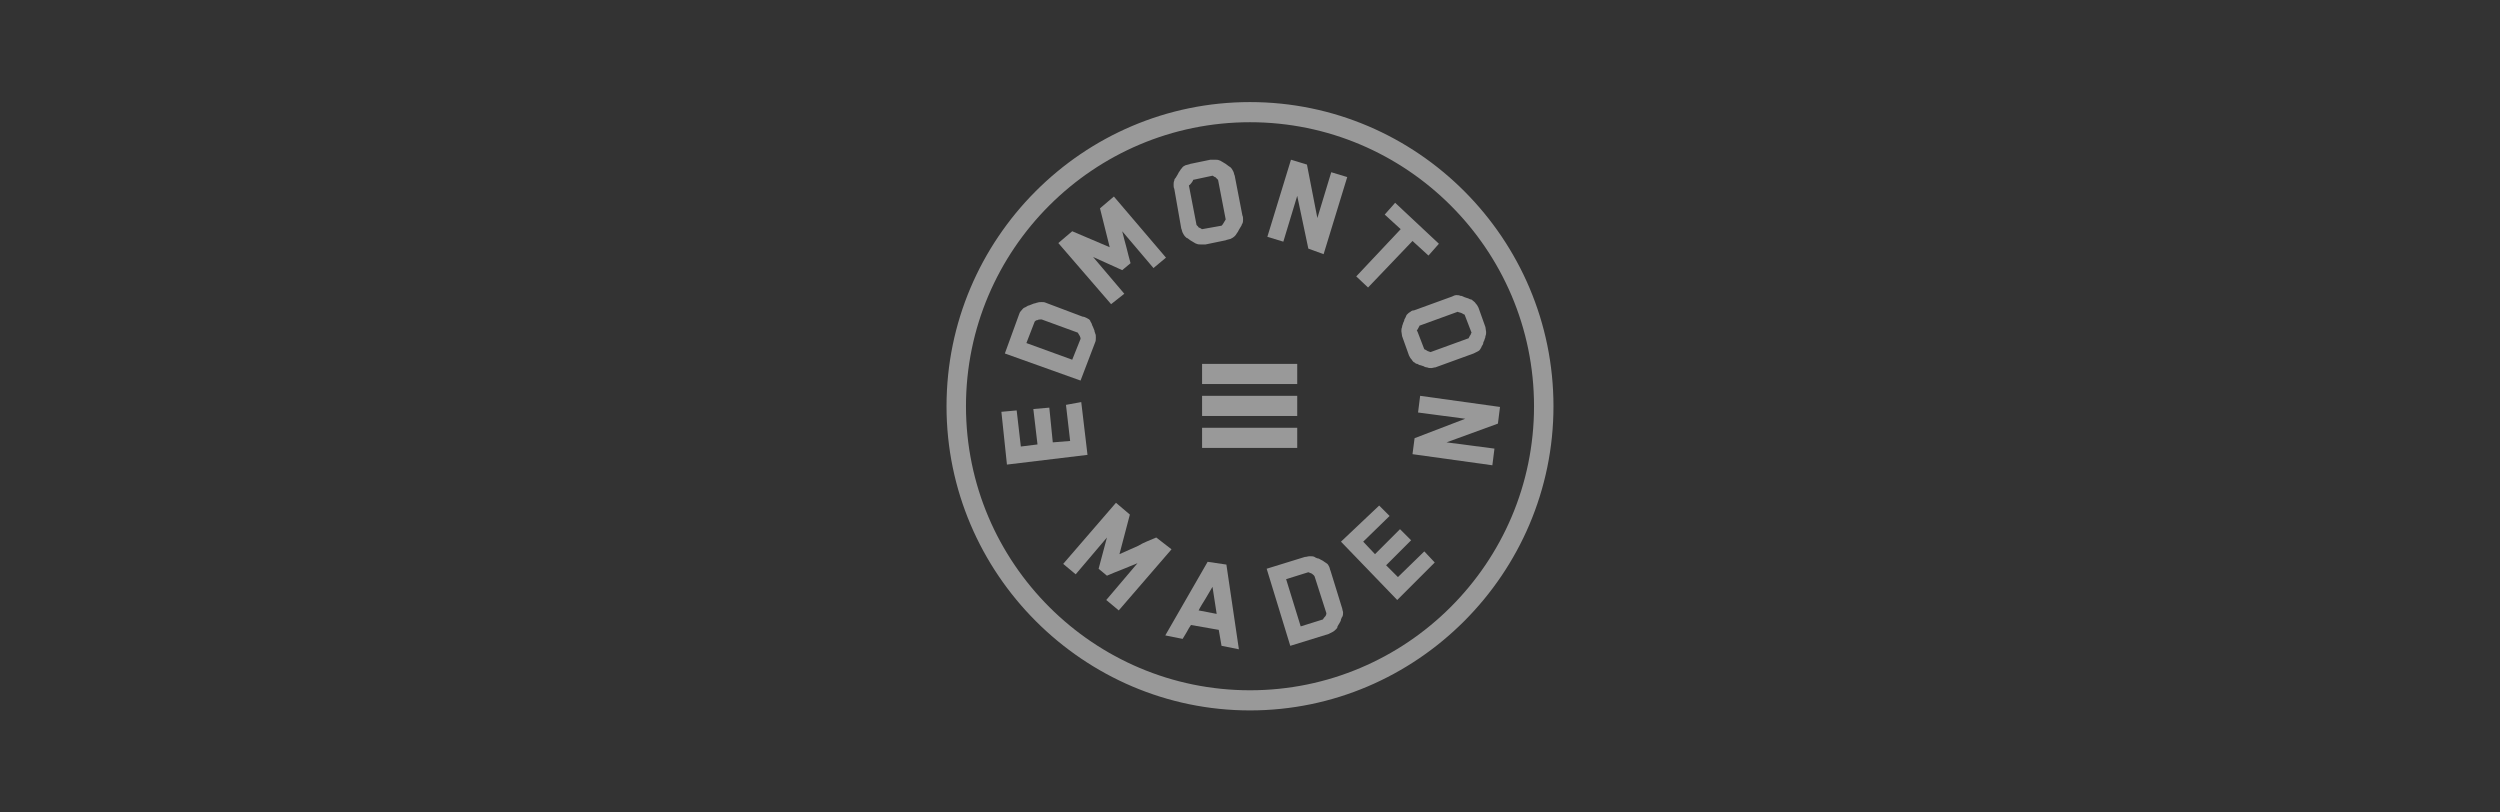 <?xml version="1.0" encoding="utf-8"?>
<!-- Generator: Adobe Illustrator 22.1.0, SVG Export Plug-In . SVG Version: 6.00 Build 0)  -->
<svg version="1.1" id="Layer_1" xmlns="http://www.w3.org/2000/svg" xmlns:xlink="http://www.w3.org/1999/xlink" x="0px" y="0px"
	 viewBox="0 0 360 117" style="enable-background:new 0 0 360 117;" xml:space="preserve">
<rect x="0" y="0" width="360" height="117" fill="#333333" stroke="none"/>
<style type="text/css">
	.st0{display:none;}
	.st1{display:inline;opacity:0.5;fill:#FFFFFF;enable-background:new    ;}
	.st2{display:inline;opacity:0.6;fill:#FFFFFF;enable-background:new    ;}
	.st3{opacity:0.5;}
	.st4{fill:#FFFFFF;}
</style>
<g class="st0">
	<path class="st1" d="M23.4,42.1H34c0,0.5,0,0.7,0,0.9c0,0.2,0,0.5,0,0.9h-5.8v12.4h5.3c0,0.5,0,0.9,0,0.9c0,0.2,0,0.5,0,0.9h-5.3
		v14.5H34c0,0.5,0,0.7,0,0.9s0,0.5,0,0.9H23.4V42.1z"/>
	<path class="st1" d="M47.3,73V43.5c0.9,0,1.4,0,1.6,0.2c0.5,0.2,0.7,0.7,0.7,1.4c0.2,1.4,0.2,3,0.2,6.5c0,3,0,5.3,0,7.1
		c0,3.2,0,6.5-0.2,9.2c0,2.3-0.2,3.5-0.5,4.1C49.2,72.8,48.3,73,47.3,73L47.3,73z M42.3,74.2h4.6c3,0,4.8-0.2,5.8-1.4
		c0.9-0.9,1.4-1.8,1.6-3c0.7-2.8,0.9-7.1,0.9-12.7c0-7.8-0.7-11.8-2.3-13.4c-1.2-1.2-3-1.6-6-1.6h-4.6V74.2z"/>
	<path class="st1" d="M63.5,42.1c1.4,0,2.1,0,2.8,0s1.6,0,2.8,0l2.8,20.7l2.5-20.7c1.4,0,2.3,0,3,0c0.7,0,1.6,0,2.8,0v32
		c-1.2,0-1.8,0-2.3,0c-0.5,0-1.2,0-2.3,0V49.7L72,74.4c-0.7,0-1.2,0-1.4,0s-0.9,0-1.6,0L65.3,49l0.5,25.4c-0.5,0-0.9,0-1.2,0
		s-0.7,0-1.2,0C63.5,74.4,63.5,42.1,63.5,42.1z"/>
	<path class="st1" d="M102,58.3c0-5.5-0.2-9-0.7-11.5c-0.2-1.2-0.7-2.3-1.4-3.2c-0.9-0.9-3-1.8-4.8-1.8c-3,0-5.5,2.1-6.2,5.3
		c-0.5,2.5-0.7,6-0.7,11.5c0,5.3,0.2,8.8,0.7,11.3c0.2,1.2,0.7,2.3,1.4,3.2c0.9,1.4,3.2,2.1,4.8,2.1c3,0,5.5-2.1,6.2-5.3
		C101.7,67.3,102,63.6,102,58.3 M96.7,58.3v6.2c0,4.1-0.2,6-0.2,6.9c0,1.8-0.9,2.1-1.2,2.1c-0.7,0-1.2-0.5-1.4-2.1
		c-0.2-2.5-0.2-3.5-0.2-6.9c0-3,0-5.1,0-6.2c0-1.4,0-3.5,0-6.2c0-2.1,0-3.5,0-4.6c0-0.7,0-1.6,0.2-2.5c0-1.6,0.7-2.1,1.4-2.1
		c0.7,0,1.2,0.5,1.4,2.1c0.2,2.8,0.2,3.9,0.2,7.1L96.7,58.3z"/>
	<path class="st1" d="M161,58.7c0-5.5-0.2-9-0.7-11.5c-0.2-1.2-0.7-2.3-1.4-3.2c-0.9-1.2-3.2-2.1-4.8-2.1c-3,0-5.5,2.1-6.2,5.3
		c-0.5,2.5-0.7,6-0.7,11.5c0,5.3,0.2,8.8,0.7,11.3c0.2,1.2,0.7,2.3,1.4,3.2c0.9,1.4,3.2,2.1,4.8,2.1c3,0,5.5-2.1,6.2-5.3
		C160.8,67.7,161,64,161,58.7 M155.7,58.7V65c0,4.1-0.2,6-0.2,6.9c0,1.8-0.9,2.1-1.2,2.1c-0.7,0-1.2-0.5-1.4-2.1
		c-0.2-2.5-0.2-3.5-0.2-6.9c0-3,0-5.1,0-6.2c0-1.4,0-3.5,0-6.2c0-2.1,0-3.5,0-4.6c0-0.7,0-1.6,0.2-2.5c0-1.6,0.7-2.1,1.4-2.1
		s1.2,0.5,1.4,2.1c0.2,2.8,0.2,3.9,0.2,7.1L155.7,58.7z"/>
	<path class="st1" d="M237.3,58.3c0-5.5-0.2-9-0.7-11.5c-0.2-1.2-0.7-2.3-1.4-3.2c-0.9-0.9-3-1.8-4.8-1.8c-3,0-5.5,2.1-6.2,5.3
		c-0.5,2.5-0.7,6-0.7,11.5c0,5.3,0.2,8.8,0.7,11.3c0.2,1.2,0.7,2.3,1.4,3.2c0.9,1.4,3.2,2.1,4.8,2.1c3,0,5.5-2.1,6.2-5.3
		C237.1,67.3,237.3,63.6,237.3,58.3 M232,58.3v6.2c0,4.1-0.2,6-0.2,6.9c0,1.8-0.9,2.1-1.2,2.1c-0.7,0-1.2-0.5-1.4-2.1
		c-0.2-2.5-0.2-3.5-0.2-6.9c0-3,0-5.1,0-6.2c0-1.4,0-3.5,0-6.2c0-2.1,0-3.5,0-4.6c0-0.7,0-1.6,0.2-2.5c0-1.6,0.7-2.1,1.4-2.1
		c0.7,0,1.2,0.5,1.4,2.1c0.2,2.8,0.2,3.9,0.2,7.1L232,58.3z"/>
	<path class="st1" d="M110.3,42.1c1.2,0,2.1,0,2.8,0c0.7,0,1.4,0,2.5,0l3.7,24.2l-0.5-24.2c0.5,0,0.9,0,1.2,0c0.2,0,0.7,0,1.2,0v32
		c-1.4,0-2.1,0-2.5,0c-0.7,0-1.4,0-2.8,0l-3.7-23.1l0.2,23.1c-0.9,0-0.9,0-1.2,0s-0.5,0-0.9,0V42.1L110.3,42.1z"/>
	<path class="st1" d="M169.5,42.1c1.2,0,2.1,0,2.8,0s1.4,0,2.5,0l3.7,24.2l-0.2-24.2c0.5,0,0.9,0,1.2,0s0.7,0,1.2,0v32
		c-1.4,0-2.1,0-2.5,0c-0.7,0-1.4,0-2.8,0l-3.7-23.1l0.2,23.1c-0.9,0-0.9,0-1.2,0s-0.5,0-0.9,0L169.5,42.1L169.5,42.1z"/>
	<path class="st1" d="M286.8,42.1c1.2,0,2.1,0,2.8,0s1.4,0,2.5,0l3.7,24.2l-0.5-24.2c0.5,0,0.9,0,1.2,0s0.7,0,1.2,0v32
		c-1.4,0-2.1,0-2.5,0c-0.7,0-1.4,0-2.8,0l-3.7-23.1l0.2,23.1c-0.9,0-0.9,0-1.2,0c-0.2,0-0.5,0-0.9,0V42.1L286.8,42.1z"/>
	<path class="st1" d="M132.4,44.4h-3.7c0-0.9,0,0,0,0c0-1.8,0-1.4,0-1.8h12.2c0,0.5,0,0,0,0.2s0,1.6,0,1.6h-3.7v30.2
		c-1.2,0-2.1,0-2.5,0c-0.7,0-1.4,0-2.3,0C132.4,74.6,132.4,44.4,132.4,44.4z"/>
	<path class="st1" d="M213.1,42.1c0.7,0,1.4,0,2.5,0v23.5c0,6.5-1.8,9.2-6,9.2c-4.1,0-6.5-2.8-6.5-9.2v-0.9c1.2,0,1.6,0,2.3,0
		c2.3,0,1.6,0,2.5,0v3c0,0.5,0,1.2,0,2.3c0,0.7,0,1.2,0,1.6c0.2,1.8,0.7,2.1,1.4,2.1c0.5,0,0.7-0.5,0.9-1.2c0-0.2,0-0.7,0-1.2
		c0-1.2,0-3,0-3.7V42.4C211.7,42.4,212.4,42.1,213.1,42.1"/>
	<path class="st1" d="M247.9,42.1c0.5,0,1.4,0,2.5,0v27.4c0,1.8,0.9,3,2.5,3c1.6,0,2.5-1.2,2.5-3.7l-0.2-26.7c0.5,0,0.9,0,1.2,0
		c0.2,0,0.7,0,1.2,0v25.1c0,2.5-0.2,3.7-0.7,4.8c-0.9,1.6-2.8,2.8-5.1,2.8c-1.4,0-3-0.5-3.9-1.2c-1.6-1.2-2.1-2.8-2.1-6.2V42.1
		C246.7,42.4,247.4,42.1,247.9,42.1"/>
	<path class="st1" d="M271.2,58V43.5c1.4,0,2.3,0.7,2.5,2.3c0.2,1.4,0.2,3.5,0.2,5.8C273.9,56.4,273,58,271.2,58L271.2,58L271.2,58z
		 M266.3,74.2c1.2,0,1.8,0,2.5,0c0.5,0,1.4,0,2.3,0v-15l3.5,15.2c1.4,0,1.8,0,2.3,0s1.2,0,2.3,0l-3.9-16.1c2.3-1.4,3.5-3.2,3.5-7.6
		c0-6-2.3-8.3-7.4-8.3h-5.3v31.8H266.3z"/>
	<path class="st1" d="M312.7,64h-3.5l1.8-12.9L312.7,64z M312.7,65.9l1.2,8.5c1.2,0,1.8,0,2.3,0c0.7,0,1.2,0,2.3,0l-4.4-32
		c-0.9,0-1.6,0-1.8,0s-1.2,0-2.1,0l-4.8,32c0.5,0,0.9,0,1.2,0c0.2,0,0.5,0,1.2,0l1.2-8.5H312.7z"/>
	<path class="st1" d="M326.5,42.1c1.2,0,1.8,0,2.3,0s1.4,0,2.5,0v30.4h5.3v0.9v0.9h-10.1L326.5,42.1L326.5,42.1z"/>
</g>
<g class="st0">
	<path id="uofa_logo" class="st2" d="M107.8,82.2c2.8-0.1,3.6-0.5,5.8-6l9-21.9h0.7l11,24.9c1.1,2.4,2,3,4.1,3v1.3
		c-2.8,0-4.6-0.1-6.2-0.1s-3.3,0.1-6.4,0.1v-1.5c2.4,0,3-0.4,3-1.5c0-0.4-0.3-1.3-1.2-3.3l-1.6-3.7h-8.9l-1.3,3.3
		c-1.1,2.8-1.1,3.3-1.1,3.8c0,1.1,0.3,1.5,2.9,1.6v1.2c-3.7-0.1-4.1-0.1-5-0.1c-1.1,0-1.5,0-4.9,0.1L107.8,82.2L107.8,82.2z
		 M125.4,71.8l-4-9.5l-3.4,9.5L125.4,71.8L125.4,71.8z M268,82.2c2.8-0.1,3.6-0.5,5.8-6l9-21.9h0.7l11,24.9c1.1,2.4,2,3,4.1,3v1.3
		c-2.8,0-4.6-0.1-6.2-0.1c-1.6,0-3.3,0.1-6.4,0.1v-1.5c2.4,0,3-0.4,3-1.5c0-0.4-0.3-1.3-1.2-3.3l-1.6-3.7h-8.9l-1.3,3.3
		c-1.1,2.8-1.1,3.3-1.1,3.8c0,1.1,0.3,1.5,2.9,1.6v1.2c-3.7-0.1-4.1-0.1-5-0.1c-1.1,0-1.5,0-4.9,0.1V82.2L268,82.2z M285.6,71.8
		l-4-9.5l-3.4,9.5L285.6,71.8L285.6,71.8z M140.8,82.2v1.5c0.8-0.1,1.7-0.1,3-0.1c3.8,0,7.8,0,11.1,0c3.4,0,6.5,0,8.5,0.1l0.7-7.7
		h-1.3c-0.8,5-3.4,5.7-8.9,5.7c-3.3,0-4.5-0.7-4.5-2.8V59c0-2.3,0.8-3.3,3.3-3.3v-1.5c-3.3,0.1-4.6,0.1-6,0.1c-1.3,0-2.7,0-6-0.1
		v1.5c2.7,0,3.3,1.1,3.3,3.3v19.9C144.1,81.2,143.4,82.2,140.8,82.2L140.8,82.2z M166.1,82.2c2.7,0,3.3-1.1,3.3-3.3V59
		c0-2.3-0.8-3.3-3.3-3.3v-1.5c2,0.1,3.6,0.1,5.2,0.1c2.5,0,5-0.1,7.6-0.1c4.2,0,9.4,1.5,9.4,7.4c0,3.2-2.5,5.8-6.9,6.5v0.1
		c4.9,0.7,8,2.8,8,7.6c0,2.3-0.9,4.4-2.3,5.6c-1.7,1.6-3.7,2.3-8.2,2.3c-2.8,0-6.1-0.1-8.2-0.1c-1.9,0-3.3,0-4.6,0.1L166.1,82.2
		L166.1,82.2z M174.7,67.8h2c4.1,0,6.5-1.6,6.5-5.3c0-4.2-2.3-6.6-6.6-6.6h-1.9V67.8L174.7,67.8z M174.7,79.4c0,2,0.8,2.5,3.4,2.5
		c3.8,0,5.8-1.9,5.8-5.3c0-4.6-3.3-7.3-8.7-7.3h-0.5V79.4L174.7,79.4z M193.3,82.2v1.5c0.8,0,3.3-0.1,6.4-0.1
		c6.4,0,11.5,0.1,15.5,0.1c0-2.1,0.4-5.7,0.7-7.7h-1.3c-0.9,5.2-3.8,6-8,6c-3.8,0-4.6-1.1-4.6-2.9v-9.5h3c3.6,0,4.5,0.7,4.5,4h1.3
		c0-1.6-0.1-3.2-0.1-5c0-1.3,0-2.8,0.1-4.4h-1.3c-0.3,2.5-0.8,3.8-4.5,3.8h-3.2V56.2h3.6c4.9,0,6.6,1.3,7.3,5.3h1.3l-0.1-7.2
		c-3.8,0-8.7,0.1-15,0.1c-2.1,0-4.1-0.1-5.4-0.1v1.5c2.7,0,3.3,1.1,3.3,3.3V79C196.6,81.2,195.8,82.2,193.3,82.2L193.3,82.2z
		 M219.8,82.2c2.7,0,3.3-1.1,3.3-3.3V59c0-2.3-0.8-3.3-3.3-3.3v-1.5c1.9,0,3.6,0.1,5,0.1c2.7,0,5.3-0.1,8-0.1c7,0,9.3,3.8,9.3,7.8
		c0,2.8-1.7,5.8-5.7,7l5,9.4c1.9,3.4,2.8,4.1,5.2,4.5v0.9c-0.7,0-1.2,0.1-1.9,0.1c-5.4,0-7.7-1.9-9.9-6.8l-1.6-3.3
		c-1.7-3.6-2.3-3.8-5-4v8.9c0,2.3,0.8,3.3,3.3,3.3v1.5c-3.3-0.1-4.6-0.1-6-0.1c-1.3,0-2.7,0-6,0.1v-1.5H219.8z M228.2,68.4
		c0.8,0.1,1.9,0.3,2.7,0.3c3.7,0,5.8-1.6,5.8-5.6c0-2.9-1.5-7.4-6.8-7.4c-0.8,0-1.2,0-1.7,0.1V68.4L228.2,68.4z M252.5,82.2v1.5
		c3.3-0.1,4.6-0.1,6-0.1s2.7,0,6,0.1v-1.5c-2.7,0-3.3-1.1-3.3-3.3V56.4h3.6c3.3,0,5.4,0.9,5.7,6h1.5l-0.3-8.3
		c-4.4,0-8.7,0.1-13.1,0.1c-4.4,0-8.7-0.1-13.1-0.1l-0.3,8.3h1.5c0.3-5.2,2.4-6,5.7-6h3.6v22.4C255.8,81.2,255.1,82.2,252.5,82.2
		L252.5,82.2z M123.7,48.5c2.8,0,5-1.9,5-4.8v-8.6h-3.3v8.5c0,1.2-0.7,2-1.7,2c-1.1,0-1.7-0.7-1.7-2v-8.5h-3.3v8.6
		C118.7,46.6,120.9,48.5,123.7,48.5L123.7,48.5z M142.4,48.4h2.8V35.1h-3.3v6.6l-4.2-6.6h-2.8v13.3h3.3v-6.6L142.4,48.4L142.4,48.4z
		 M151.5,48.4h3.3V35.1h-3.3V48.4L151.5,48.4z M166.5,48.4l4.4-13.3h-3.4l-2.1,7.4l-2.3-7.4h-3.3l4.4,13.3H166.5L166.5,48.4z
		 M175.8,48.4h9v-2.9h-5.7v-2.4h4.9v-2.9h-4.9v-2.3h5.7V35h-9V48.4L175.8,48.4z M197.2,48.4l-2.4-4.9h-1.1v4.9h-3.3V35.1h5.3
		c2.9,0,4.5,2.1,4.5,4.2c0,1.9-1.1,2.9-2.1,3.4l2.9,5.6L197.2,48.4L197.2,48.4z M195.6,38h-1.9v2.7h1.9c0.9,0,1.5-0.7,1.5-1.3
		C197.1,38.7,196.6,38,195.6,38L195.6,38z M210.1,48.5c2.8,0,5.2-1.5,5.2-4.1c0-1.2-0.3-2.3-0.9-2.9c-0.5-0.5-1.5-0.9-2.7-1.1
		l-1.6-0.3c-0.5,0-0.8-0.3-0.9-0.4c-0.3-0.3-0.3-0.4-0.3-0.7c0-0.5,0.5-1.2,1.6-1.2c0.5,0,1.7,0,2.5,0.8l2-2
		c-1.2-1.2-2.5-1.6-4.5-1.6c-3,0-4.9,1.7-4.9,4.2c0,1.2,0.3,2,0.9,2.7c0.5,0.7,1.5,1.1,2.7,1.2l1.6,0.3c0.4,0,0.7,0.1,0.9,0.4
		c0.1,0.3,0.3,0.5,0.3,0.8c0,0.8-0.7,1.2-1.9,1.2c-1.1,0-2.3-0.3-2.9-0.9L205,47C206.5,48.1,208.1,48.5,210.1,48.5L210.1,48.5z
		 M220.9,48.4h3.3V35.1h-3.3V48.4L220.9,48.4z M236.2,38h3.3v-2.9h-9.8V38h3.3v10.3h3.3V38H236.2z M250.9,42.9l4-7.8h-3.6l-2.1,4.8
		l-2.1-4.8h-3.6l4,7.8v5.4h3.3v-5.4H250.9z M274.1,46.9c-0.9,0.9-2.1,1.5-3.7,1.5s-2.8-0.5-3.7-1.5c-1.5-1.5-1.3-3.3-1.3-5.3
		c0-2,0-3.8,1.3-5.3c0.9-0.9,2.1-1.5,3.7-1.5s2.8,0.5,3.7,1.5c1.5,1.5,1.3,3.3,1.3,5.3C275.4,43.7,275.5,45.6,274.1,46.9L274.1,46.9
		z M271.7,38.4c-0.3-0.3-0.7-0.5-1.3-0.5c-0.5,0-1.1,0.3-1.3,0.5c-0.3,0.4-0.5,0.8-0.5,3.3c0,2.4,0.1,2.8,0.5,3.2
		c0.3,0.3,0.7,0.5,1.3,0.5c0.5,0,1.1-0.3,1.3-0.5c0.3-0.4,0.5-0.8,0.5-3.2C272.2,39.4,272,38.8,271.7,38.4L271.7,38.4z M284.4,38
		h5.7v-2.9h-9v13.3h3.3v-5.2h4.9v-2.9h-4.9V38L284.4,38z M82.1,35.8c-0.8-0.4-1.6-0.5-2.5-0.4c-0.3,0.1-0.5,0.1-0.8,0.3
		c-0.5,0.1-0.9,0.3-1.5,0.3c-0.7,0.1-1.3,0.3-2.1,0.3c-0.3,0-0.4,0-0.7,0h-0.7l-0.1,2.3c-0.3,0-0.7,0-0.9,0l-0.7,7.2
		c0.3,0,0.7,0,0.9,0c2.1,0,3.6-0.3,5.7-0.8c0.4-0.1,0.8-0.1,1.1-0.1c0.8,0,1.6,0.1,2.1,0.5c0.1,0.1,0.4,0.1,0.5,0.3
		c0.1-0.1,0.3-0.1,0.5-0.3c0.5-0.3,1.3-0.5,2.1-0.5c0.4,0,0.7,0,1.1,0.1c2.1,0.4,3.6,0.8,5.7,0.8c0.3,0,0.7,0,0.9,0l-0.7-7.2
		c-0.4,0-0.7,0-0.9,0l-0.1-2.3h-0.7c-1.1,0-1.9,0-2.8-0.3c-0.4-0.1-0.9-0.3-1.3-0.4c-0.3,0-0.5-0.1-0.8-0.3
		c-0.9-0.3-1.7-0.1-2.5,0.4c-0.1,0.1-0.3,0.1-0.4,0.3C82.3,35.9,82.2,35.8,82.1,35.8L82.1,35.8z M81.8,42.8
		c-0.8-0.3-1.7-0.3-2.5-0.1l0,0c-1.7,0.4-2.9,0.7-4.5,0.7l0.4-5.8c0.9,0,1.6-0.1,2.5-0.3c0.5-0.1,0.9-0.3,1.5-0.4
		c0.3,0,0.5-0.1,0.8-0.1c0.5-0.1,1.1-0.1,1.6,0.3c0.1,0.1,0.3,0.3,0.4,0.3L81.8,42.8L81.8,42.8z M83.1,37.2c0.1-0.1,0.3-0.3,0.4-0.3
		c0.5-0.3,1.1-0.4,1.6-0.3c0.3,0.1,0.5,0.1,0.8,0.3c0.5,0.1,0.9,0.3,1.5,0.4c0.8,0.1,1.6,0.3,2.4,0.3h0.1l0.4,5.8
		c-1.7,0-2.8-0.3-4.6-0.8c-0.9-0.3-1.7-0.1-2.5,0.1V37.2L83.1,37.2z M102.9,34.7c-5.7-2.8-12.2-4.1-20.4-4.1
		c-8.1,0-14.6,1.3-20.4,4.1l-0.7,0.4v23.7c0,3.8,0.8,13.4,8.2,19.9c6.1,5.3,12.3,7.4,12.6,7.6l0.4,0.1l0.4-0.1
		c0.3-0.1,6.5-2.3,12.6-7.6c7.4-6.4,8.2-16,8.2-19.9V35.1L102.9,34.7L102.9,34.7z M69.5,73.5l1.7-1.7v4.9c-2.1-1.9-3.7-4.1-4.8-6.4
		V69l2.9-2.5l2.7,2.3l-2.5,2.4L68,69.8v2.4L69.5,73.5L69.5,73.5z M76.1,73.5l1.7-1.7v2.8l-1.7,1.7l-1.5-1.5v2.3l1.5,1.5l1.7-1.9v4.5
		c-1.5-0.8-3-1.9-4.8-3.2v-9.3l2.9-2.5l2.7,2.3l-2.5,2.4l-1.5-1.3v2.4L76.1,73.5L76.1,73.5z M82.7,73.4l1.7-1.7v2.7l-1.7,1.7
		l-1.5-1.5V77l1.5,1.5l1.7-1.7v2.4l-1.7,1.7l-1.5-1.5v2.3l1.5,1.5l1.7-1.7v1.5c-0.8,0.4-1.5,0.7-1.9,0.8c-0.5-0.3-1.6-0.7-2.9-1.3
		V69l2.9-2.5l2.7,2.3l-2.5,2.4l-1.5-1.3v2.1L82.7,73.4L82.7,73.4z M89.2,73.5l1.7-1.7v2.8l-1.7,1.7l-1.5-1.5v2.3l1.5,1.5l1.7-1.9v2
		c-1.7,1.2-3.4,2.3-4.8,2.9V69l2.9-2.5l2.7,2.3l-2.5,2.4l-1.5-1.3v2.4L89.2,73.5L89.2,73.5z M95.9,73.5l1.7-1.7v0.4
		c-0.9,1.6-2.3,3.2-3.8,4.5c-0.3,0.3-0.7,0.5-0.9,0.8V69l2.9-2.5l2.7,2.3l-2.5,2.4l-1.5-1.3v2.4L95.9,73.5L95.9,73.5z M100.8,63.6
		c-0.5-0.3-1.1-0.5-1.6-0.9c-0.9-0.7-2-1.3-3.3-1.3c-1.3,0-2.4,0.7-3.3,1.3c-1.1,0.7-2,1.2-3.3,1.2c-1.3,0-2.3-0.7-3.3-1.2
		c-0.9-0.7-2-1.3-3.3-1.3c-1.3,0-2.4,0.7-3.3,1.3c-1.1,0.7-2,1.2-3.3,1.2c-1.3,0-2.3-0.7-3.3-1.2c-0.9-0.7-2-1.3-3.3-1.3
		S67,62,66,62.7c-0.5,0.4-1.1,0.7-1.6,0.9c-0.3-1.2-0.3-2.3-0.4-3.2c0.8-0.3,1.5-0.7,2.3-1.1c0.9-0.7,1.9-1.2,3.2-1.2
		c1.2,0,2.1,0.5,3.2,1.2c1.1,0.7,2.1,1.3,3.4,1.3c1.5,0,2.5-0.7,3.4-1.3c0.9-0.7,1.9-1.2,3.2-1.2c1.2,0,2.1,0.5,3.2,1.2
		c1.1,0.7,2.1,1.3,3.4,1.3c1.5,0,2.5-0.7,3.4-1.3c0.9-0.7,1.9-1.2,3.2-1.2c1.2,0,2.1,0.5,3.2,1.2c0.7,0.4,1.3,0.9,2.3,1.1
		C101,61.3,100.9,62.4,100.8,63.6L100.8,63.6z M101.2,52.2c-2.1-1.3-4-2.8-5.4-4.4c-1.6,1.9-3.8,3.7-6.6,5c-2.8-1.5-5-3.2-6.6-5
		c-1.6,1.9-3.8,3.7-6.6,5c-2.8-1.5-5-3.2-6.6-5c-1.3,1.6-3.2,3-5.4,4.4V36.7c5.3-2.4,11.3-3.6,18.7-3.6c7.4,0,13.4,1.2,18.7,3.6
		V52.2L101.2,52.2z"/>
</g>
<g class="st0">
	<polygon class="st1" points="158.4,77.4 158.4,92.9 154.6,92.9 148.8,83.7 148.8,92.9 145.1,92.9 145.1,77.4 148.8,77.4 
		154.6,86.6 154.6,77.4 	"/>
	<polygon class="st1" points="167.2,89.6 167.2,86.5 174.5,86.5 174.5,83.3 167.2,83.3 167.2,80.7 175.2,80.7 175.2,77.3 
		163.3,77.3 163.3,92.9 175.3,92.9 175.3,89.6 	"/>
	<polygon class="st1" points="194.7,77.4 192.5,86.7 190.2,77.4 186.6,77.4 184.2,86.6 182.1,77.4 178.1,77.4 182.3,92.9 
		186.1,92.9 188.3,83.7 190.7,92.9 194.4,92.9 198.6,77.4 	"/>
	<path class="st1" d="M213.8,85.9c-0.4-0.6-0.9-1-1.3-1.3c-0.5-0.4-1-0.6-1.5-0.7c-0.9-0.2-4.5-1.2-4.8-1.3
		c-0.3-0.2-0.5-0.3-0.6-0.4c-0.1-0.1-0.1-0.3-0.1-0.6s0.1-0.5,0.2-0.6c0.1-0.2,0.2-0.3,0.4-0.4c0.2-0.1,0.4-0.2,0.6-0.2
		c0.2-0.1,0.5-0.1,0.7-0.1c0.4,0,0.7,0.1,1,0.1c0.3,0.1,0.6,0.2,0.8,0.3c0.2,0.1,0.4,0.3,0.6,0.6c0.3,0.4,0.2,1.3,0.2,1.3h3.8
		c0,0,0.1-1.5-0.6-2.7c-0.4-0.7-0.9-1.2-1.4-1.6c-0.6-0.4-1.3-0.7-2-0.9c-0.7-0.2-1.5-0.2-2.3-0.2c-0.7,0-1.4,0.1-2.1,0.3
		c-0.7,0.2-1.3,0.5-1.9,0.9c-0.6,0.4-1,0.9-1.4,1.5c-0.4,0.6-0.6,1.3-0.6,2.1c0,0.7,0.1,1.3,0.4,1.9c0.3,0.5,0.7,1,1.1,1.3
		c0.4,0.4,0.9,0.6,1.5,0.9c0.6,0.2,1.1,0.4,1.7,0.6c0.6,0.1,1.1,0.3,1.6,0.4s1,0.2,1.4,0.4c0.4,0.1,0.7,0.4,0.9,0.6
		c0.2,0.2,0.3,0.4,0.3,0.7c0,0.3-0.1,0.6-0.2,0.7c-0.2,0.2-0.4,0.4-0.6,0.5s-0.6,0.2-0.9,0.2c-0.3,0.1-0.6,0.1-0.9,0.1
		c-0.4,0-0.8-0.1-1.2-0.1c-0.4-0.1-0.7-0.2-1-0.4c-0.2-0.2-0.5-0.4-0.6-0.7c-0.2-0.3-0.2-1.5-0.2-1.5h-3.8c0,0-0.1,1.7,0.6,2.9
		c0.4,0.7,0.9,1.3,1.5,1.8c0.6,0.4,1.3,0.8,2.1,1c0.8,0.2,1.7,0.3,2.5,0.3c1,0,2-0.1,2.8-0.4c0.8-0.2,1.5-0.6,2.1-1
		c0.6-0.4,1-1,1.3-1.7c0.3-0.6,0.4-1.3,0.4-2C214.4,87.3,214.2,86.6,213.8,85.9"/>
	<path class="st1" d="M128.3,65.1h5.2c-0.3,0.6-0.7,1.2-1.1,1.7c-0.2,0.2-0.4,0.4-0.6,0.6c-0.1,0.1-0.3,0.2-0.4,0.3
		c-0.9,0.7-2,1-3.1,1c-3.3,0-6-3.2-6-7.2s2.7-7.2,6-7.2c2.1,0,4.2,1.1,5.2,3.4h5c-0.2-1.5-0.9-2.9-1.7-4.1c-0.6-0.8-1.2-1.5-1.9-2.1
		c-0.9-0.7-1.9-1.2-3.1-1.6c-1.1-0.4-2.3-0.6-3.4-0.6c-1.8,0-3.4,0.3-4.8,0.9c-1.4,0.6-2.6,1.5-3.6,2.6c-1,1.1-1.7,2.4-2.3,3.9
		c-0.5,1.5-0.7,3.1-0.7,4.8c0,1.7,0.2,3.2,0.8,4.7c0.5,1.5,1.3,2.8,2.3,3.8c1,1.1,2.2,2,3.6,2.6s3,0.9,4.8,0.9
		c1.2,0,2.3-0.2,3.4-0.7c0.8-0.3,1.5-0.9,2.3-1.5V73h4.5V60.5h-10.4V65.1z M204.1,57.9c-0.5-0.7-1.1-1.2-1.8-1.5
		c-0.7-0.4-1.5-0.6-2.4-0.7c-0.9-0.1-1.7-0.2-2.5-0.2c-0.9,0-1.8,0.1-2.8,0.2c-0.9,0.2-1.8,0.5-2.5,0.9c-0.7,0.4-1.4,1-1.9,1.8
		c-0.5,0.7-0.8,1.7-0.9,2.8v0.4h5.4v-0.3c0.1-0.7,0.3-1.3,0.7-1.5c0.4-0.3,1-0.5,1.8-0.5c0.4,0,0.7,0,1,0.1c0.2,0.1,0.5,0.1,0.7,0.2
		c0.2,0.1,0.3,0.2,0.4,0.5c0.1,0.2,0.2,0.5,0.2,0.9s-0.1,0.6-0.2,0.7c-0.2,0.2-0.6,0.4-1,0.4c-0.5,0.1-1,0.2-1.7,0.2
		c-0.7,0.1-1.3,0.1-2,0.2c-0.7,0.1-1.3,0.2-2,0.4c-0.7,0.2-1.3,0.5-1.9,0.9c-0.6,0.4-1,0.9-1.4,1.6c-0.4,0.7-0.6,1.5-0.6,2.5
		c0,0.9,0.2,1.7,0.5,2.3c0.3,0.7,0.7,1.2,1.3,1.7s1.2,0.7,1.9,1c0.7,0.2,1.5,0.3,2.3,0.3c1,0,2.1-0.2,3.1-0.4c0.7-0.2,1.4-0.6,2-1
		c0,0.1,0,1.1,0,1.1h5V60.5C204.8,59.5,204.6,58.6,204.1,57.9 M194.8,69.1c-0.2-0.1-0.3-0.2-0.4-0.4c-0.1-0.2-0.2-0.4-0.2-0.8
		c0-0.3,0.1-0.6,0.2-0.8c0.1-0.2,0.2-0.4,0.4-0.5c0.2-0.1,0.4-0.2,0.7-0.4c0.3-0.1,0.6-0.2,0.9-0.2c0.4-0.1,0.7-0.1,1-0.1
		c0.4-0.1,0.7-0.1,1-0.2c0.3-0.1,0.7-0.2,1-0.2C199.8,69.9,196.4,69.9,194.8,69.1 M141.8,72.9h5.4V49.8h-5.4V72.9z M164.8,58
		c-0.7-0.8-1.7-1.4-2.8-1.8c-1.1-0.4-2.3-0.6-3.6-0.6c-1.3,0-2.5,0.2-3.6,0.6c-1,0.4-2,1-2.8,1.8c-0.8,0.8-1.3,1.7-1.8,2.8
		c-0.4,1.1-0.6,2.3-0.6,3.7c0,1.3,0.2,2.6,0.6,3.7c0.4,1.1,1,2,1.8,2.8c0.8,0.8,1.7,1.4,2.8,1.8c1,0.4,2.3,0.6,3.6,0.6
		c1.3,0,2.5-0.2,3.6-0.6c1.1-0.4,2-1,2.8-1.8c0.8-0.8,1.3-1.7,1.8-2.8c0.4-1.1,0.6-2.3,0.6-3.7c0-1.3-0.2-2.6-0.6-3.7
		C166.1,59.7,165.5,58.8,164.8,58 M161.6,66.3c-0.1,0.6-0.3,1-0.6,1.5c-0.2,0.4-0.6,0.7-1,1c-0.4,0.2-1,0.4-1.7,0.4
		c-0.7,0-1.2-0.1-1.6-0.4c-0.4-0.2-0.8-0.6-1-1c-0.2-0.4-0.5-0.9-0.6-1.5c-0.1-0.6-0.2-1.2-0.2-1.8c0-0.6,0.1-1.2,0.2-1.8
		c0.1-0.6,0.3-1,0.6-1.5c0.2-0.4,0.6-0.7,1-1c0.4-0.2,1-0.4,1.6-0.4c0.7,0,1.2,0.1,1.7,0.4c0.4,0.2,0.8,0.6,1,1
		c0.2,0.4,0.5,0.9,0.6,1.5c0.1,0.6,0.2,1.2,0.2,1.8C161.8,65.1,161.7,65.7,161.6,66.3 M184.6,57.7c-0.7-0.7-1.5-1.3-2.3-1.7
		c-0.9-0.4-1.7-0.6-2.6-0.6c-1,0-2.1,0.2-3.1,0.6c-0.6,0.2-1.1,0.6-1.6,1v-7.3h-5.4v23.1h5.2v-1.2c0.4,0.4,0.9,0.7,1.5,1
		c1,0.4,2.1,0.6,3.4,0.6c0.9,0,1.7-0.2,2.6-0.6c0.9-0.4,1.6-0.9,2.3-1.7c0.7-0.7,1.2-1.7,1.7-2.8c0.4-1.1,0.6-2.5,0.6-4
		c0-1.5-0.2-2.9-0.6-4C185.8,59.3,185.2,58.4,184.6,57.7 M181.2,66.3c-0.1,0.6-0.4,1-0.6,1.5c-0.2,0.4-0.6,0.7-1,1
		c-0.4,0.2-0.9,0.4-1.5,0.4c-0.6,0-1-0.1-1.4-0.4c-0.4-0.2-0.7-0.6-1-1s-0.5-0.9-0.6-1.5c-0.1-0.6-0.2-1.2-0.2-1.8s0.1-1.3,0.2-1.8
		c0.1-0.6,0.4-1,0.6-1.5c0.2-0.4,0.6-0.7,1-1c0.4-0.2,0.9-0.4,1.4-0.4c0.6,0,1,0.1,1.5,0.4c0.4,0.2,0.7,0.6,1,1
		c0.3,0.4,0.5,0.9,0.6,1.5c0.1,0.6,0.2,1.2,0.2,1.8C181.5,65.1,181.3,65.7,181.2,66.3 M207.8,72.9h5.4V49.8h-5.4V72.9z"/>
	<path class="st1" d="M208.2,23.9v16.8c0,0.1,0.1,0.1,0.1,0.2l21.5,15.5c0.1,0.1,0.2,0.2,0.3,0.4c0,0,0,0.1,0.1,0.1l0,0
		c0,0.1,0.1,0.2,0.1,0.2c0,0.3-0.1,0.7-0.6,1l-3.9,2.9c-0.1,0.1-0.1,0.1-0.2,0.1c-0.3,0.2-0.9,0.6-1.5,1.1l-4,2.9
		c-0.1,0.1-0.1,0.1-0.1,0.2v4c0,0.1,0,0.3,0,0.6v1c0,1.7,0,5,0,6.2c0,0.2,0,0.4,0,0.6v2.9v0.1v0.1c0,0.1,0,0.2,0,0.3v0.1
		c0,0.1,0.1,0.2,0.2,0.2c0.1,0,0.1,0,0.1-0.1l22.6-16.5c0.1-0.1,0.1-0.1,0.1-0.2v-7c0-3.1,0-6.6,0-8.8v-0.2c0-0.1,0-0.1-0.1-0.1
		c-0.3-0.2-1.8-1.3-3.9-2.8l-17-12.3c-2.6-1.9-5.3-3.8-7.9-5.7c-0.8-0.6-1.6-1.2-2.5-1.8l-3.1-2.2c-0.1-0.1-0.1-0.1-0.1-0.1
		c-0.1,0-0.1-0.1-0.1-0.1C208.3,23.7,208.2,23.8,208.2,23.9"/>
</g>
<g class="st3">
	<path class="st4" d="M180,14.7c-24.1,0-43.7,19.7-43.7,43.8s19.7,43.8,43.7,43.8s43.7-19.7,43.7-43.8S204.1,14.7,180,14.7z
		 M180,99.4c-22.5,0-40.9-18.3-40.9-40.9s18.4-40.9,40.9-40.9s40.9,18.3,40.9,40.9S202.5,99.4,180,99.4z"/>
	<polygon class="st4" points="155.7,57.9 153.5,58.3 154.1,63.5 151.6,63.7 151.1,58.7 148.8,58.9 149.4,64 147,64.3 146.4,59.1 
		144.2,59.3 145,66.9 156.6,65.5 	"/>
	<path class="st4" d="M157.7,49.3c0.1-0.2,0.1-0.4,0.1-0.7s0-0.4-0.1-0.6c0-0.1-0.1-0.2-0.1-0.4c-0.1-0.2-0.1-0.3-0.2-0.5
		c-0.1-0.2-0.2-0.4-0.2-0.5c-0.1-0.2-0.2-0.3-0.2-0.4c-0.1-0.2-0.3-0.3-0.5-0.4c-0.2-0.1-0.4-0.2-0.6-0.2l-5.3-2
		c-0.2-0.1-0.4-0.1-0.6-0.1c-0.2,0-0.4,0-0.7,0.1c-0.1,0-0.2,0.1-0.4,0.1c-0.2,0.1-0.3,0.1-0.5,0.2c-0.2,0.1-0.4,0.1-0.5,0.2
		c-0.2,0.1-0.3,0.2-0.4,0.2c-0.2,0.1-0.3,0.3-0.5,0.5c-0.2,0.2-0.2,0.4-0.3,0.6l-2,5.5l10.9,3.9L157.7,49.3z M154.4,51.8l-6.6-2.4
		l1.2-3.1c0.1-0.1,0.2-0.2,0.4-0.2c0.1-0.1,0.4-0.1,0.6-0.1l5.2,1.9c0.1,0.2,0.2,0.3,0.3,0.5c0.1,0.2,0.1,0.3,0.1,0.4L154.4,51.8z"
		/>
	<path class="st4" d="M161.9,42.3l-4.5-5.3l4.2,1.9l1.2-1c-0.2-0.7-0.4-1.5-0.6-2.3c-0.2-0.7-0.4-1.5-0.6-2.3l4.5,5.3l1.8-1.5
		l-7.5-8.8l-2,1.7c0.2,0.9,0.5,1.9,0.7,2.8c0.2,0.9,0.5,1.9,0.7,2.8l-5.4-2.3l-2,1.7l7.6,8.8L161.9,42.3z"/>
	<path class="st4" d="M170.1,32.9c0.1,0.2,0.1,0.4,0.2,0.6c0.1,0.2,0.2,0.4,0.4,0.6c0.1,0.1,0.2,0.2,0.3,0.2
		c0.1,0.1,0.3,0.2,0.4,0.3c0.2,0.1,0.3,0.2,0.5,0.3c0.2,0.1,0.3,0.2,0.4,0.2c0.2,0.1,0.4,0.1,0.6,0.1s0.5,0,0.7,0l2.9-0.6
		c0.2-0.1,0.4-0.1,0.7-0.2c0.2-0.1,0.4-0.2,0.6-0.4c0.1-0.1,0.2-0.2,0.3-0.4c0.1-0.1,0.2-0.3,0.3-0.5c0.1-0.2,0.2-0.3,0.3-0.5
		c0.1-0.1,0.1-0.3,0.2-0.4c0.1-0.2,0.1-0.4,0.1-0.6c0-0.2,0-0.4-0.1-0.6l-1.1-5.7c-0.1-0.2-0.1-0.4-0.2-0.6
		c-0.1-0.2-0.2-0.4-0.4-0.6c-0.1-0.1-0.2-0.1-0.3-0.2c-0.1-0.1-0.3-0.2-0.4-0.3c-0.2-0.1-0.3-0.2-0.5-0.3c-0.2-0.1-0.3-0.2-0.4-0.2
		c-0.2-0.1-0.4-0.1-0.6-0.1c-0.2,0-0.5,0-0.7,0l-2.9,0.6c-0.2,0.1-0.4,0.1-0.7,0.2c-0.2,0.1-0.4,0.2-0.5,0.4
		c-0.1,0.1-0.2,0.2-0.3,0.4c-0.1,0.1-0.2,0.3-0.3,0.5c-0.1,0.2-0.2,0.3-0.3,0.5c-0.1,0.1-0.2,0.2-0.2,0.4c-0.1,0.2-0.1,0.4-0.1,0.6
		c0,0.2,0,0.4,0.1,0.6L170.1,32.9z M171.6,26.3c0.1-0.2,0.2-0.2,0.2-0.4l2.8-0.6c0.1,0,0.1,0.1,0.2,0.1c0.1,0.1,0.1,0.1,0.2,0.1
		c0.1,0.1,0.1,0.1,0.2,0.2c0.1,0.1,0.1,0.1,0.2,0.2l1.1,5.7c-0.1,0.2-0.2,0.3-0.3,0.5c-0.1,0.2-0.2,0.3-0.3,0.4l-2.8,0.5
		c-0.1,0-0.1-0.1-0.2-0.1c-0.1-0.1-0.1-0.1-0.2-0.1s-0.1-0.1-0.2-0.2c-0.1-0.1-0.1-0.1-0.2-0.2l-1.1-5.7
		C171.4,26.6,171.5,26.4,171.6,26.3z"/>
	<polygon class="st4" points="186.8,28.2 188.4,35.8 190.6,36.6 194,25.5 191.7,24.8 189.7,31.4 188.2,23.7 185.9,23 182.5,34.1 
		184.8,34.8 	"/>
	<polygon class="st4" points="197,41.4 203.4,34.7 205.7,36.8 207.2,35.1 200.9,29.2 199.4,30.9 201.7,33 195.3,39.8 	"/>
	<path class="st4" d="M203.1,44.9c-0.2,0.1-0.3,0.2-0.5,0.4c-0.1,0.1-0.1,0.2-0.2,0.4c-0.1,0.2-0.2,0.3-0.2,0.5
		c-0.1,0.2-0.2,0.4-0.2,0.5c-0.1,0.2-0.1,0.3-0.1,0.4c-0.1,0.2-0.1,0.4-0.1,0.6c0,0.2,0.1,0.5,0.1,0.7l1,2.8
		c0.1,0.2,0.2,0.4,0.4,0.6c0.1,0.2,0.3,0.4,0.4,0.4c0.1,0.1,0.2,0.2,0.4,0.2c0.2,0.1,0.3,0.2,0.5,0.2c0.2,0.1,0.4,0.1,0.5,0.2
		c0.2,0.1,0.3,0.1,0.4,0.1c0.2,0.1,0.4,0.1,0.6,0.1c0.2,0,0.4-0.1,0.6-0.1l5.5-2c0.2-0.1,0.4-0.2,0.6-0.3c0.2-0.1,0.3-0.2,0.4-0.4
		c0.1-0.1,0.1-0.2,0.2-0.4c0.1-0.1,0.2-0.3,0.2-0.5c0.1-0.2,0.2-0.4,0.2-0.5c0.1-0.2,0.1-0.3,0.1-0.4c0.1-0.2,0.1-0.4,0.1-0.6
		c0-0.2-0.1-0.5-0.1-0.7l-1-2.8c-0.1-0.2-0.2-0.4-0.4-0.6c-0.1-0.2-0.3-0.3-0.4-0.4c-0.1-0.1-0.2-0.2-0.4-0.2
		c-0.2-0.1-0.4-0.2-0.5-0.2c-0.2-0.1-0.4-0.1-0.5-0.2c-0.2-0.1-0.3-0.1-0.4-0.1c-0.2-0.1-0.4-0.1-0.6-0.1c-0.2,0-0.4,0.1-0.6,0.2
		l-5.5,2C203.5,44.7,203.3,44.7,203.1,44.9z M204.1,47.5c0-0.1,0.1-0.1,0.1-0.2c0.1-0.1,0.1-0.2,0.1-0.2c0.1-0.1,0.1-0.2,0.1-0.2
		l5.5-2c0.2,0.1,0.4,0.1,0.6,0.2c0.2,0.1,0.3,0.2,0.4,0.2l1,2.6c0,0.1-0.1,0.1-0.1,0.2s-0.1,0.2-0.1,0.2c-0.1,0.1-0.1,0.2-0.1,0.2
		s-0.1,0.1-0.1,0.2l-5.5,2c-0.2-0.1-0.4-0.1-0.5-0.2c-0.2-0.1-0.3-0.2-0.4-0.2l-1-2.6C204,47.7,204,47.6,204.1,47.5z"/>
	<polygon class="st4" points="216,58.6 204.5,57 204.2,59.4 211,60.3 203.7,63.1 203.4,65.4 214.9,67 215.2,64.6 208.3,63.7 
		215.7,61 	"/>
	<path class="st4" d="M166.5,77.4c-0.9,0.4-1.8,0.7-2.6,1.2c-0.9,0.4-1.8,0.8-2.7,1.2l1.5-5.7l-2-1.7l-7.6,8.8l1.8,1.5l4.5-5.3
		l-1.2,4.5l1.2,1c0.7-0.3,1.4-0.6,2.2-0.9s1.4-0.6,2.2-0.9l-4.5,5.3l1.8,1.5l7.6-8.8L166.5,77.4z"/>
	<path class="st4" d="M173.9,80.9l-6.1,10.6l2.5,0.5c0.2-0.3,0.4-0.7,0.6-1c0.2-0.4,0.4-0.7,0.6-1l4,0.7l0.4,2.3l2.5,0.5l-1.8-12.2
		L173.9,80.9z M172.6,87.9c0.3-0.6,0.7-1.2,1-1.7s0.7-1.2,1-1.7l0.6,3.9L172.6,87.9z"/>
	<path class="st4" d="M193.3,87.7l-1.7-5.5c-0.1-0.2-0.1-0.4-0.2-0.6c-0.1-0.2-0.2-0.4-0.4-0.5c-0.1-0.1-0.2-0.1-0.3-0.2
		c-0.1-0.1-0.3-0.2-0.5-0.3c-0.2-0.1-0.3-0.2-0.5-0.2c-0.2-0.1-0.3-0.1-0.4-0.2c-0.2-0.1-0.4-0.1-0.7-0.1s-0.4,0.1-0.7,0.1l-5.5,1.7
		l3.4,11.1l5.5-1.7c0.2-0.1,0.4-0.2,0.6-0.3s0.4-0.3,0.5-0.4c0.1-0.1,0.2-0.2,0.2-0.4c0.1-0.2,0.2-0.3,0.3-0.5
		c0.1-0.2,0.2-0.3,0.2-0.5c0.1-0.2,0.1-0.3,0.2-0.4c0.1-0.2,0.1-0.4,0.1-0.6C193.4,88,193.3,87.9,193.3,87.7z M190.8,88.8
		c-0.1,0.1-0.2,0.2-0.3,0.4l-3.2,1l-2.1-6.8l3.2-1c0.2,0.1,0.3,0.1,0.5,0.2c0.1,0.1,0.3,0.2,0.4,0.4l1.7,5.3
		C191,88.5,190.9,88.7,190.8,88.8z"/>
	<polygon class="st4" points="201.3,83.1 199.6,81.4 203.2,77.8 201.6,76.2 198,79.8 196.3,78 200.1,74.3 198.6,72.8 193.1,78 
		201.2,86.4 206.6,81 205.1,79.4 	"/>
	<rect x="173.1" y="52.4" class="st4" width="13.7" height="2.9"/>
	<rect x="173.1" y="57" class="st4" width="13.7" height="2.9"/>
	<rect x="173.1" y="61.6" class="st4" width="13.7" height="2.9"/>
</g>
</svg>
